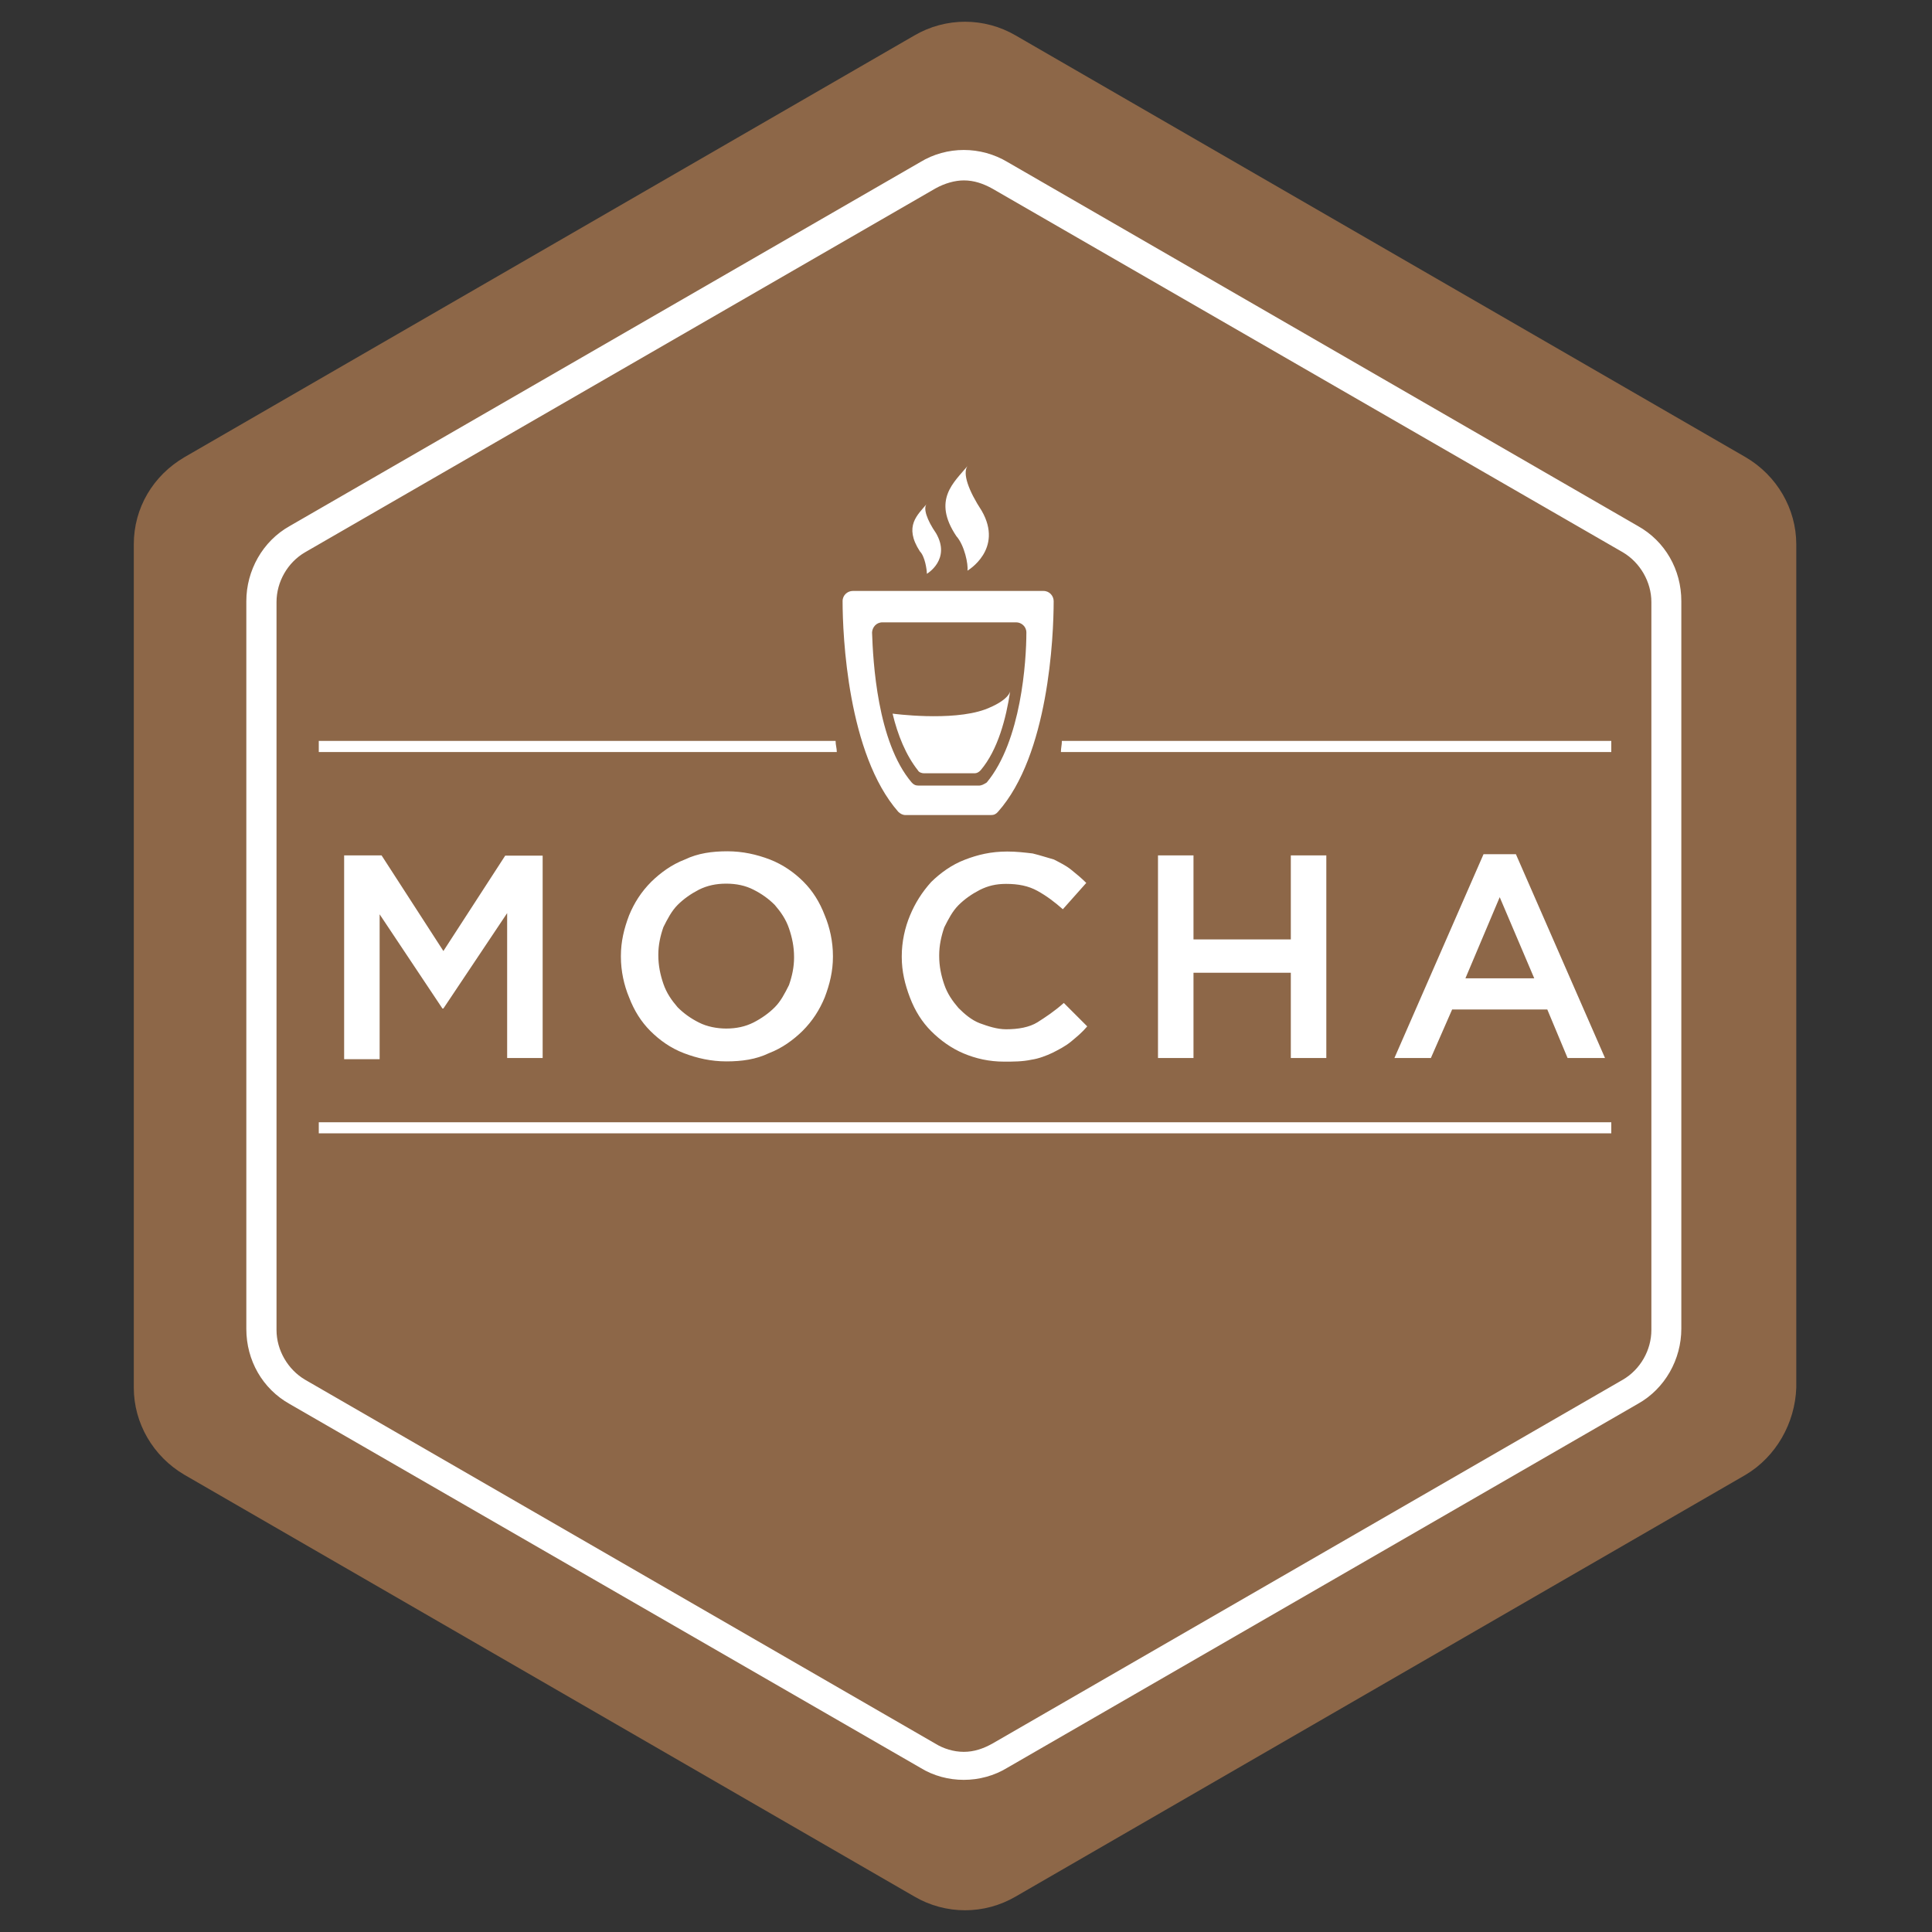 <?xml version="1.0" encoding="utf-8"?>
<!-- Generator: Adobe Illustrator 21.1.0, SVG Export Plug-In . SVG Version: 6.00 Build 0)  -->
<svg version="1.1" id="Layer_1" xmlns="http://www.w3.org/2000/svg" xmlns:xlink="http://www.w3.org/1999/xlink" x="0px" y="0px"
	 viewBox="0 0 800 800" style="enable-background:new 0 0 800 800;" xml:space="preserve">
<rect x="0" y="0" width="800" height="800" fill="#333333" stroke="none"/>
<style type="text/css">
	.st0{fill:#8D6748;}
	.st1{fill:#FFFFFF;}
</style>
<g>
	<path class="st0" d="M722.8,610.7L420.6,785.3c-13,7.6-29,7.6-42,0L76.4,610.7c-13-7.6-21-21.4-21-36.1V225.4
		c0-15.1,8-28.5,21-36.1L378.6,14.7c13-7.6,29-7.6,42,0l302.2,174.6c13,7.6,21,21.4,21,36.1v349.2
		C743.3,589.3,735.4,603.2,722.8,610.7L722.8,610.7z"/>
	<path class="st1" d="M399.1,62.1c-6.3,0-12.6,1.7-18,5L120,217.8c-11.3,6.3-18,18.5-18,31.1v301.4c0,13,6.7,24.8,18,31.1L381.1,732
		c5.5,3.4,11.8,5,18,5c6.3,0,12.6-1.7,18-5l261.1-150.7c11.3-6.3,18-18.5,18-31.1V248.9c0-13-6.7-24.8-18-31.1L417.2,67.1
		C411.7,63.8,405.4,62.1,399.1,62.1L399.1,62.1z M399.1,74.7L399.1,74.7c4.2,0,8,1.3,11.8,3.4L672,228.7
		c7.1,4.2,11.8,12.2,11.8,20.6v301.4c0,8.4-4.6,16.4-11.8,20.6L410.9,722c-3.8,2.1-7.6,3.4-11.8,3.4c-4.2,0-8.4-1.3-11.8-3.4
		L126.3,571.3c-7.1-4.2-11.8-12.2-11.8-20.6V249.3c0-8.4,4.6-16.4,11.8-20.6L387.4,78C391.2,75.9,395.4,74.7,399.1,74.7L399.1,74.7z
		 M375,337.5h35.3c1.3,0,2.1-0.4,2.9-1.3c21-23.5,23.1-72.6,23.1-87.3c0-2.1-1.7-4.2-4.2-4.2h-39.5h-39.5c-2.1,0-4.2,1.7-4.2,4.2
		c0,14.3,2.1,63.4,23.1,87.3C372.9,337,373.8,337.5,375,337.5z M365.4,257.7h27.7h27.7c2.1,0,4.2,1.7,4.2,4.2
		c0,11.8-2.1,44.9-16.4,62.1c-1.3,0.8-2.1,1.3-3.4,1.3h-24.8c-1.3,0-2.1-0.4-2.9-1.3c-14.3-16.8-16-50.4-16.4-62.1
		C361.2,259.8,362.8,257.7,365.4,257.7z M400.6,236.3c0,0,15.1-8.8,5.9-24.8c-5.5-8.4-8-15.5-5.9-18.5c-5.5,6.7-14.7,13.9-4.6,29
		C399.4,225.8,401,233.8,400.6,236.3z M383.8,237.6c0,0,10.1-5.9,3.8-16.8c-3.8-5.5-5.5-10.5-3.8-12.2c-3.8,4.6-9.7,9.2-2.9,19.7
		C383,230.4,383.8,235.9,383.8,237.6z M382.6,320.2h21c0.8,0,1.7-0.4,2.5-1.3c7.1-8.4,10.5-21.4,12.2-32.7c0,0-0.4,3.8-10.5,7.6
		c-13.9,5-38.2,1.7-38.2,1.7c2.1,8.8,5.5,17.2,10.5,23.5C380.5,319.8,381.7,320.2,382.6,320.2z M224.7,438.2v-83.9h-15.5l-25.6,39.5
		L158,354.2h-15.5v84.4h14.7v-60l26,39h0.4l26.4-39.5v60H224.7z M318.8,355.9c-5.5-2.1-11.3-3.4-17.6-3.4c-6.3,0-12.2,0.8-17.6,3.4
		c-5.5,2.1-10.1,5.5-13.9,9.2c-4.2,4.2-7.1,8.8-9.2,13.9c-2.1,5.5-3.4,10.9-3.4,16.8v0.4c0,5.9,1.3,11.8,3.4,16.8
		c2.1,5.5,5,10.1,8.8,13.9s8.4,7.1,13.9,9.2c5.5,2.1,11.3,3.4,17.6,3.4c6.3,0,12.2-0.8,17.6-3.4c5.5-2.1,10.1-5.5,13.9-9.2
		c4.2-4.2,7.1-8.8,9.2-13.9c2.1-5.5,3.4-10.9,3.4-16.8v-0.4c0-5.9-1.3-11.8-3.4-16.8c-2.1-5.5-5-10.1-8.8-13.9
		S324.2,358,318.8,355.9z M328.8,396.6c0,3.8-0.8,7.6-2.1,11.3c-1.7,3.4-3.4,6.7-5.9,9.2c-2.5,2.5-5.5,4.6-8.8,6.3
		c-3.4,1.7-7.1,2.5-11.3,2.5c-3.8,0-8-0.8-11.3-2.5c-3.4-1.7-6.3-3.8-8.8-6.3c-2.5-2.9-4.6-5.9-5.9-9.7c-1.3-3.8-2.1-7.6-2.1-11.8
		v-0.4c0-3.8,0.8-7.6,2.1-11.3c1.7-3.4,3.4-6.7,5.9-9.2c2.5-2.5,5.5-4.6,8.8-6.3c3.4-1.7,7.1-2.5,11.3-2.5s8,0.8,11.3,2.5
		c3.4,1.7,6.3,3.8,8.8,6.3c2.5,2.9,4.6,5.9,5.9,9.7c1.3,3.8,2.1,7.6,2.1,11.8V396.6z M391,384c1.7-3.4,3.4-6.7,5.9-9.2
		c2.5-2.5,5.5-4.6,8.8-6.3c3.4-1.7,6.7-2.5,10.9-2.5c5,0,9.2,0.8,13,2.9c3.8,2.1,7.1,4.6,10.5,7.6l9.7-10.9
		c-2.1-2.1-4.2-3.8-6.3-5.5c-2.1-1.7-4.6-2.9-7.1-4.2c-2.9-0.8-5.5-1.7-8.8-2.5c-3.4-0.4-6.7-0.8-10.5-0.8c-6.7,0-12.2,1.3-17.6,3.4
		c-5.5,2.1-10.1,5.5-13.9,9.2c-3.8,4.2-6.7,8.8-8.8,13.9c-2.1,5-3.4,10.9-3.4,16.8v0.4c0,5.9,1.3,11.3,3.4,16.8
		c2.1,5.5,5,10.1,8.8,13.9c3.8,3.8,8.4,7.1,13.4,9.2c5,2.1,10.5,3.4,16.8,3.4c3.8,0,7.6,0,11.3-0.8c2.9-0.4,6.3-1.7,8.8-2.9
		c2.5-1.3,5-2.5,7.6-4.6c2.5-2.1,4.6-3.8,6.7-6.3l-9.7-9.7c-3.8,3.4-7.6,5.9-10.9,8c-3.4,2.1-8,2.9-13,2.9c-3.8,0-7.6-1.3-10.9-2.5
		c-3.4-1.3-6.3-3.8-8.8-6.3c-2.5-2.9-4.6-5.9-5.9-9.7c-1.3-3.8-2.1-7.6-2.1-11.8v-0.4C388.9,391.6,389.7,387.8,391,384z
		 M479.5,354.2v83.9h14.7v-35.3h40.3v35.3h14.7v-83.9h-14.7v34.8h-40.3v-34.8H479.5z M640.7,418l8.4,20.1h15.5l-36.9-84.4h-13.4
		l-36.9,84.4h15.1l8.8-20.1H640.7z M621,371.5l14.3,33.6h-28.5L621,371.5z M132,469.3h535.2v-4.6H132V469.3z M439.7,306.8
		c0,1.7-0.4,2.9-0.4,4.6h227.9v-4.6H439.7z M346,306.8H132v4.6h214.5C346.5,309.8,346,308.5,346,306.8z"/>
</g>
</svg>
